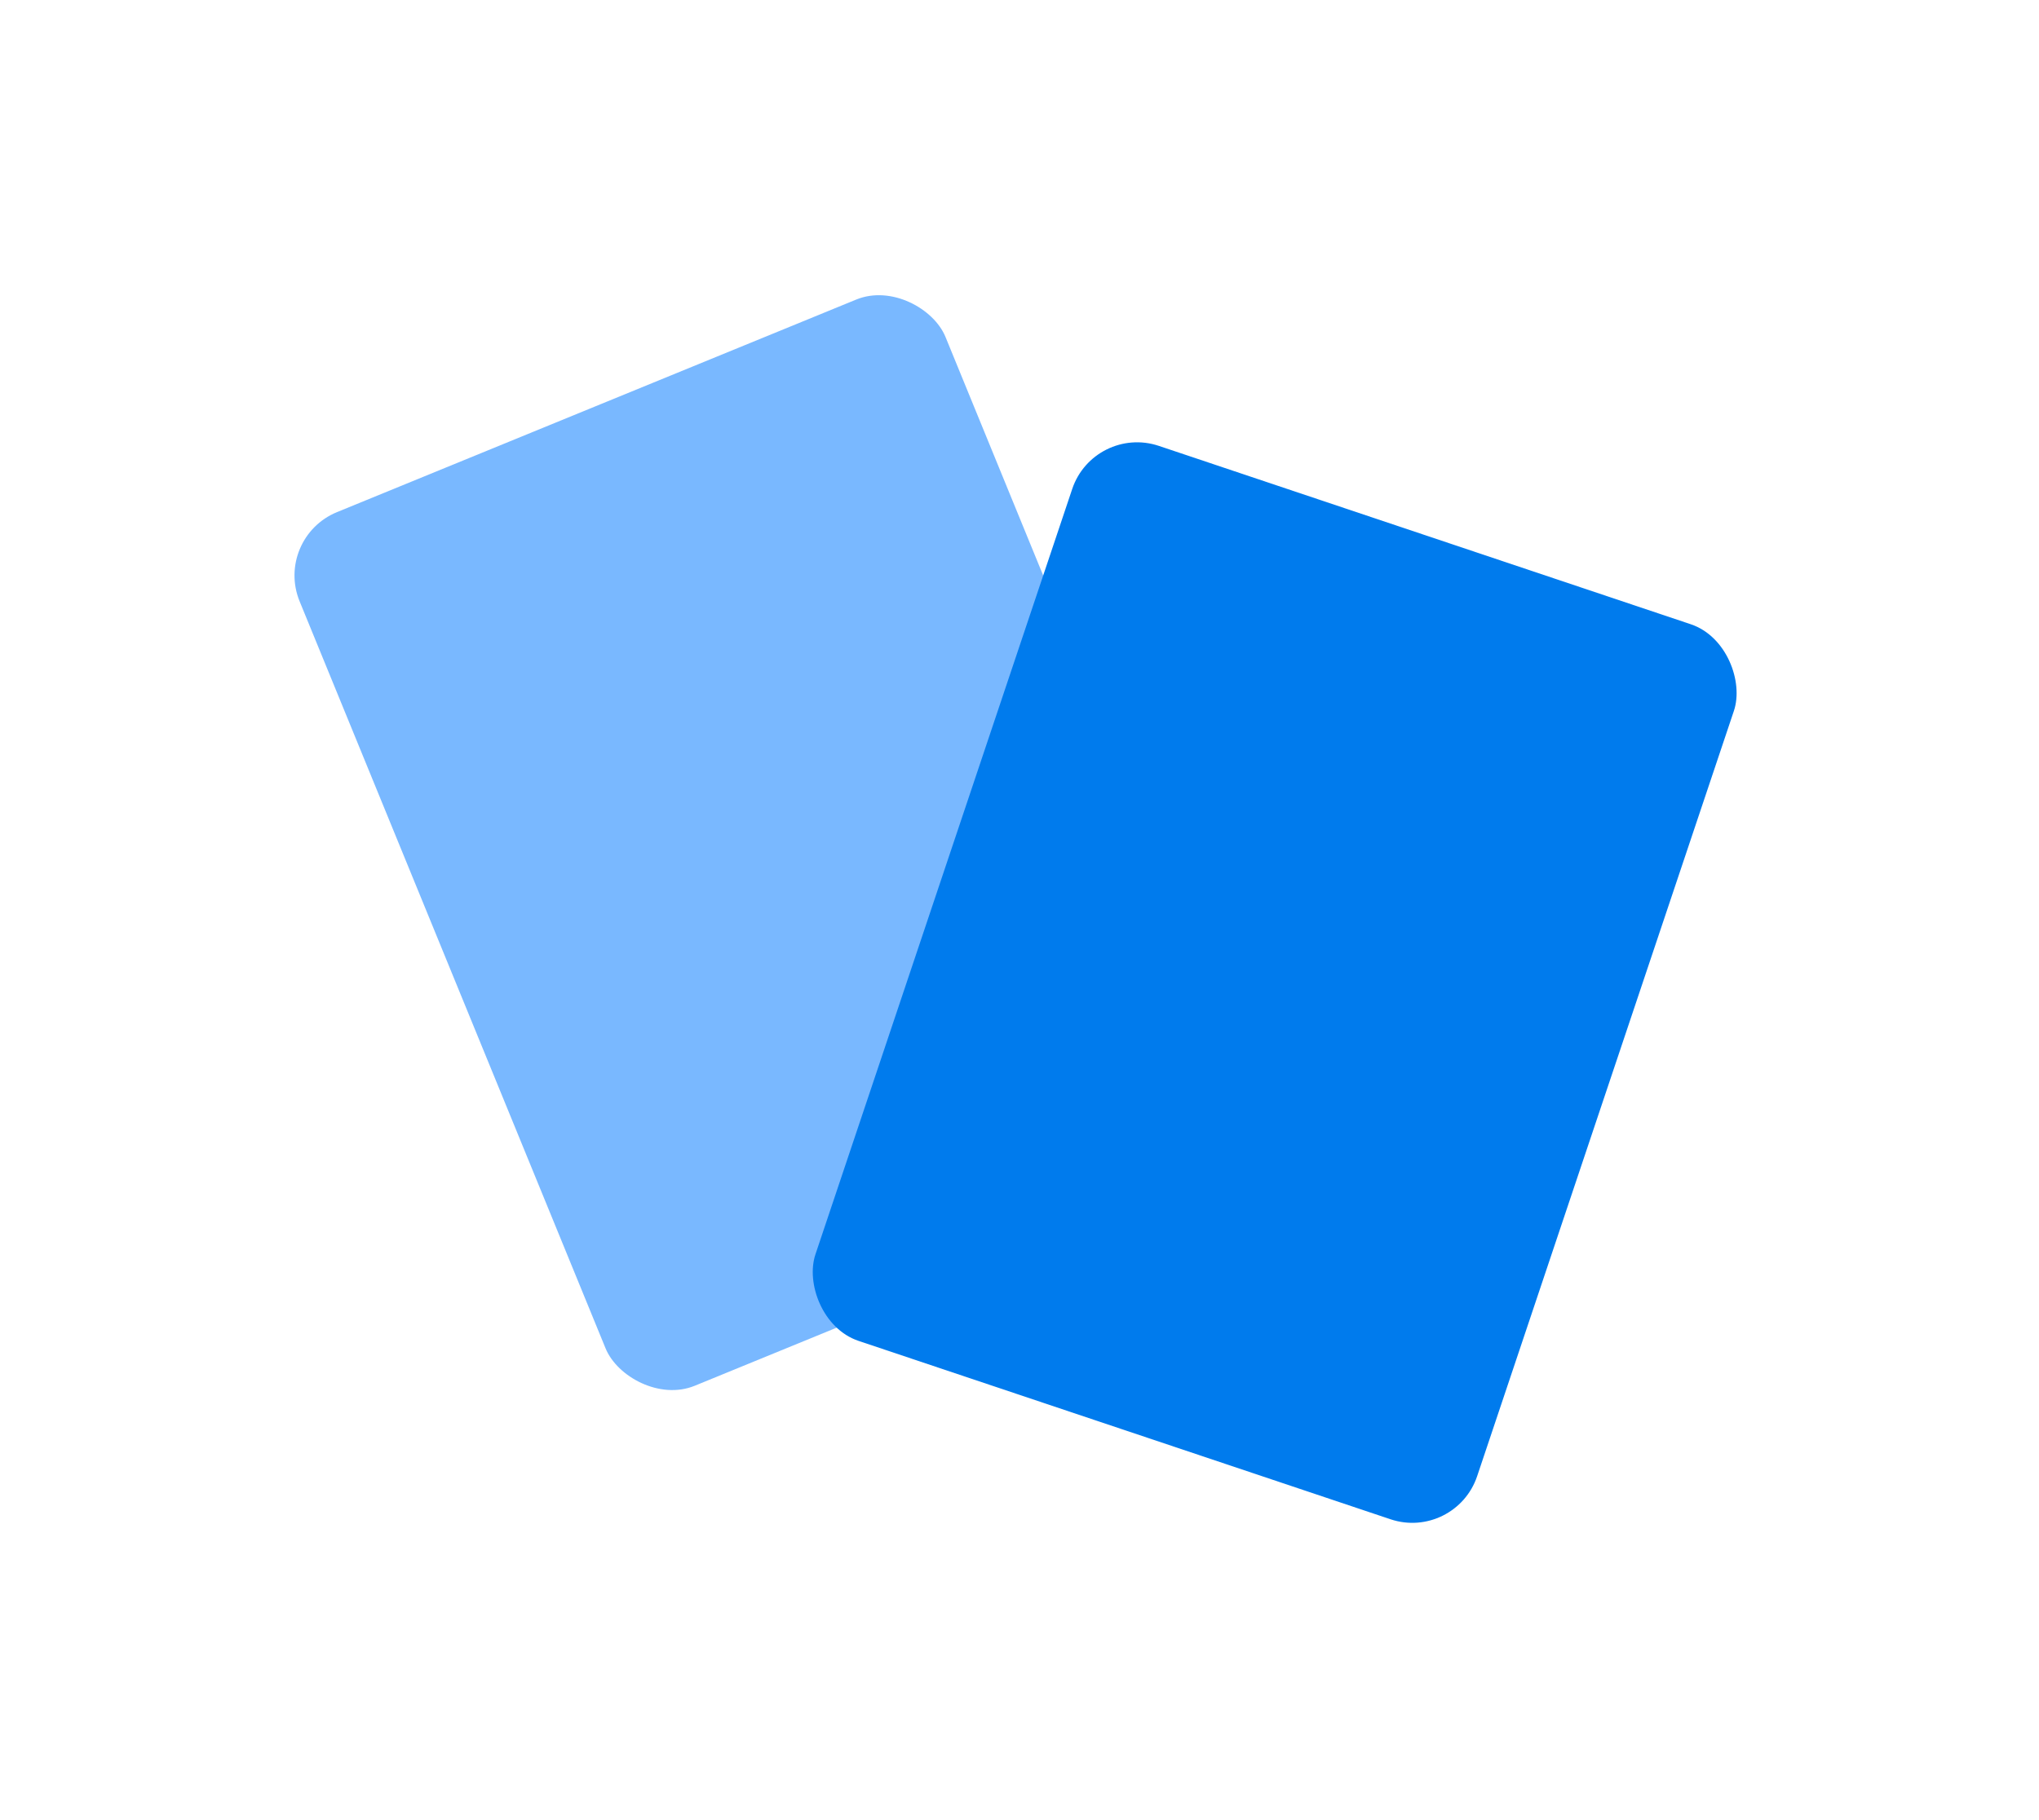 <svg width="149" height="133" viewBox="0 0 149 133" fill="none" xmlns="http://www.w3.org/2000/svg">
<g filter="url(#filter0_d)">
<rect x="20" y="35.326" width="51" height="69" rx="5" transform="rotate(-22.268 20 35.326)" fill="#79B8FF"/>
</g>
<g filter="url(#filter1_d)">
<rect x="79.942" y="27" width="51" height="69" rx="5" transform="rotate(18.542 79.942 27)" fill="#007BED"/>
</g>
<defs>
<filter id="filter0_d" x="0" y="0" width="113.344" height="123.18" filterUnits="userSpaceOnUse" color-interpolation-filters="sRGB">
<feFlood flood-opacity="0" result="BackgroundImageFix"/>
<feColorMatrix in="SourceAlpha" type="matrix" values="0 0 0 0 0 0 0 0 0 0 0 0 0 0 0 0 0 0 127 0"/>
<feOffset dy="4"/>
<feGaussianBlur stdDeviation="10"/>
<feColorMatrix type="matrix" values="0 0 0 0 0.475 0 0 0 0 0.722 0 0 0 0 1 0 0 0 0.3 0"/>
<feBlend mode="normal" in2="BackgroundImageFix" result="effect1_dropShadow"/>
<feBlend mode="normal" in="SourceGraphic" in2="effect1_dropShadow" result="shape"/>
</filter>
<filter id="filter1_d" x="38" y="11" width="110.295" height="121.636" filterUnits="userSpaceOnUse" color-interpolation-filters="sRGB">
<feFlood flood-opacity="0" result="BackgroundImageFix"/>
<feColorMatrix in="SourceAlpha" type="matrix" values="0 0 0 0 0 0 0 0 0 0 0 0 0 0 0 0 0 0 127 0"/>
<feOffset dy="4"/>
<feGaussianBlur stdDeviation="10"/>
<feColorMatrix type="matrix" values="0 0 0 0 0 0 0 0 0 0.483 0 0 0 0 0.929 0 0 0 0.3 0"/>
<feBlend mode="normal" in2="BackgroundImageFix" result="effect1_dropShadow"/>
<feBlend mode="normal" in="SourceGraphic" in2="effect1_dropShadow" result="shape"/>
</filter>
</defs>
</svg>
